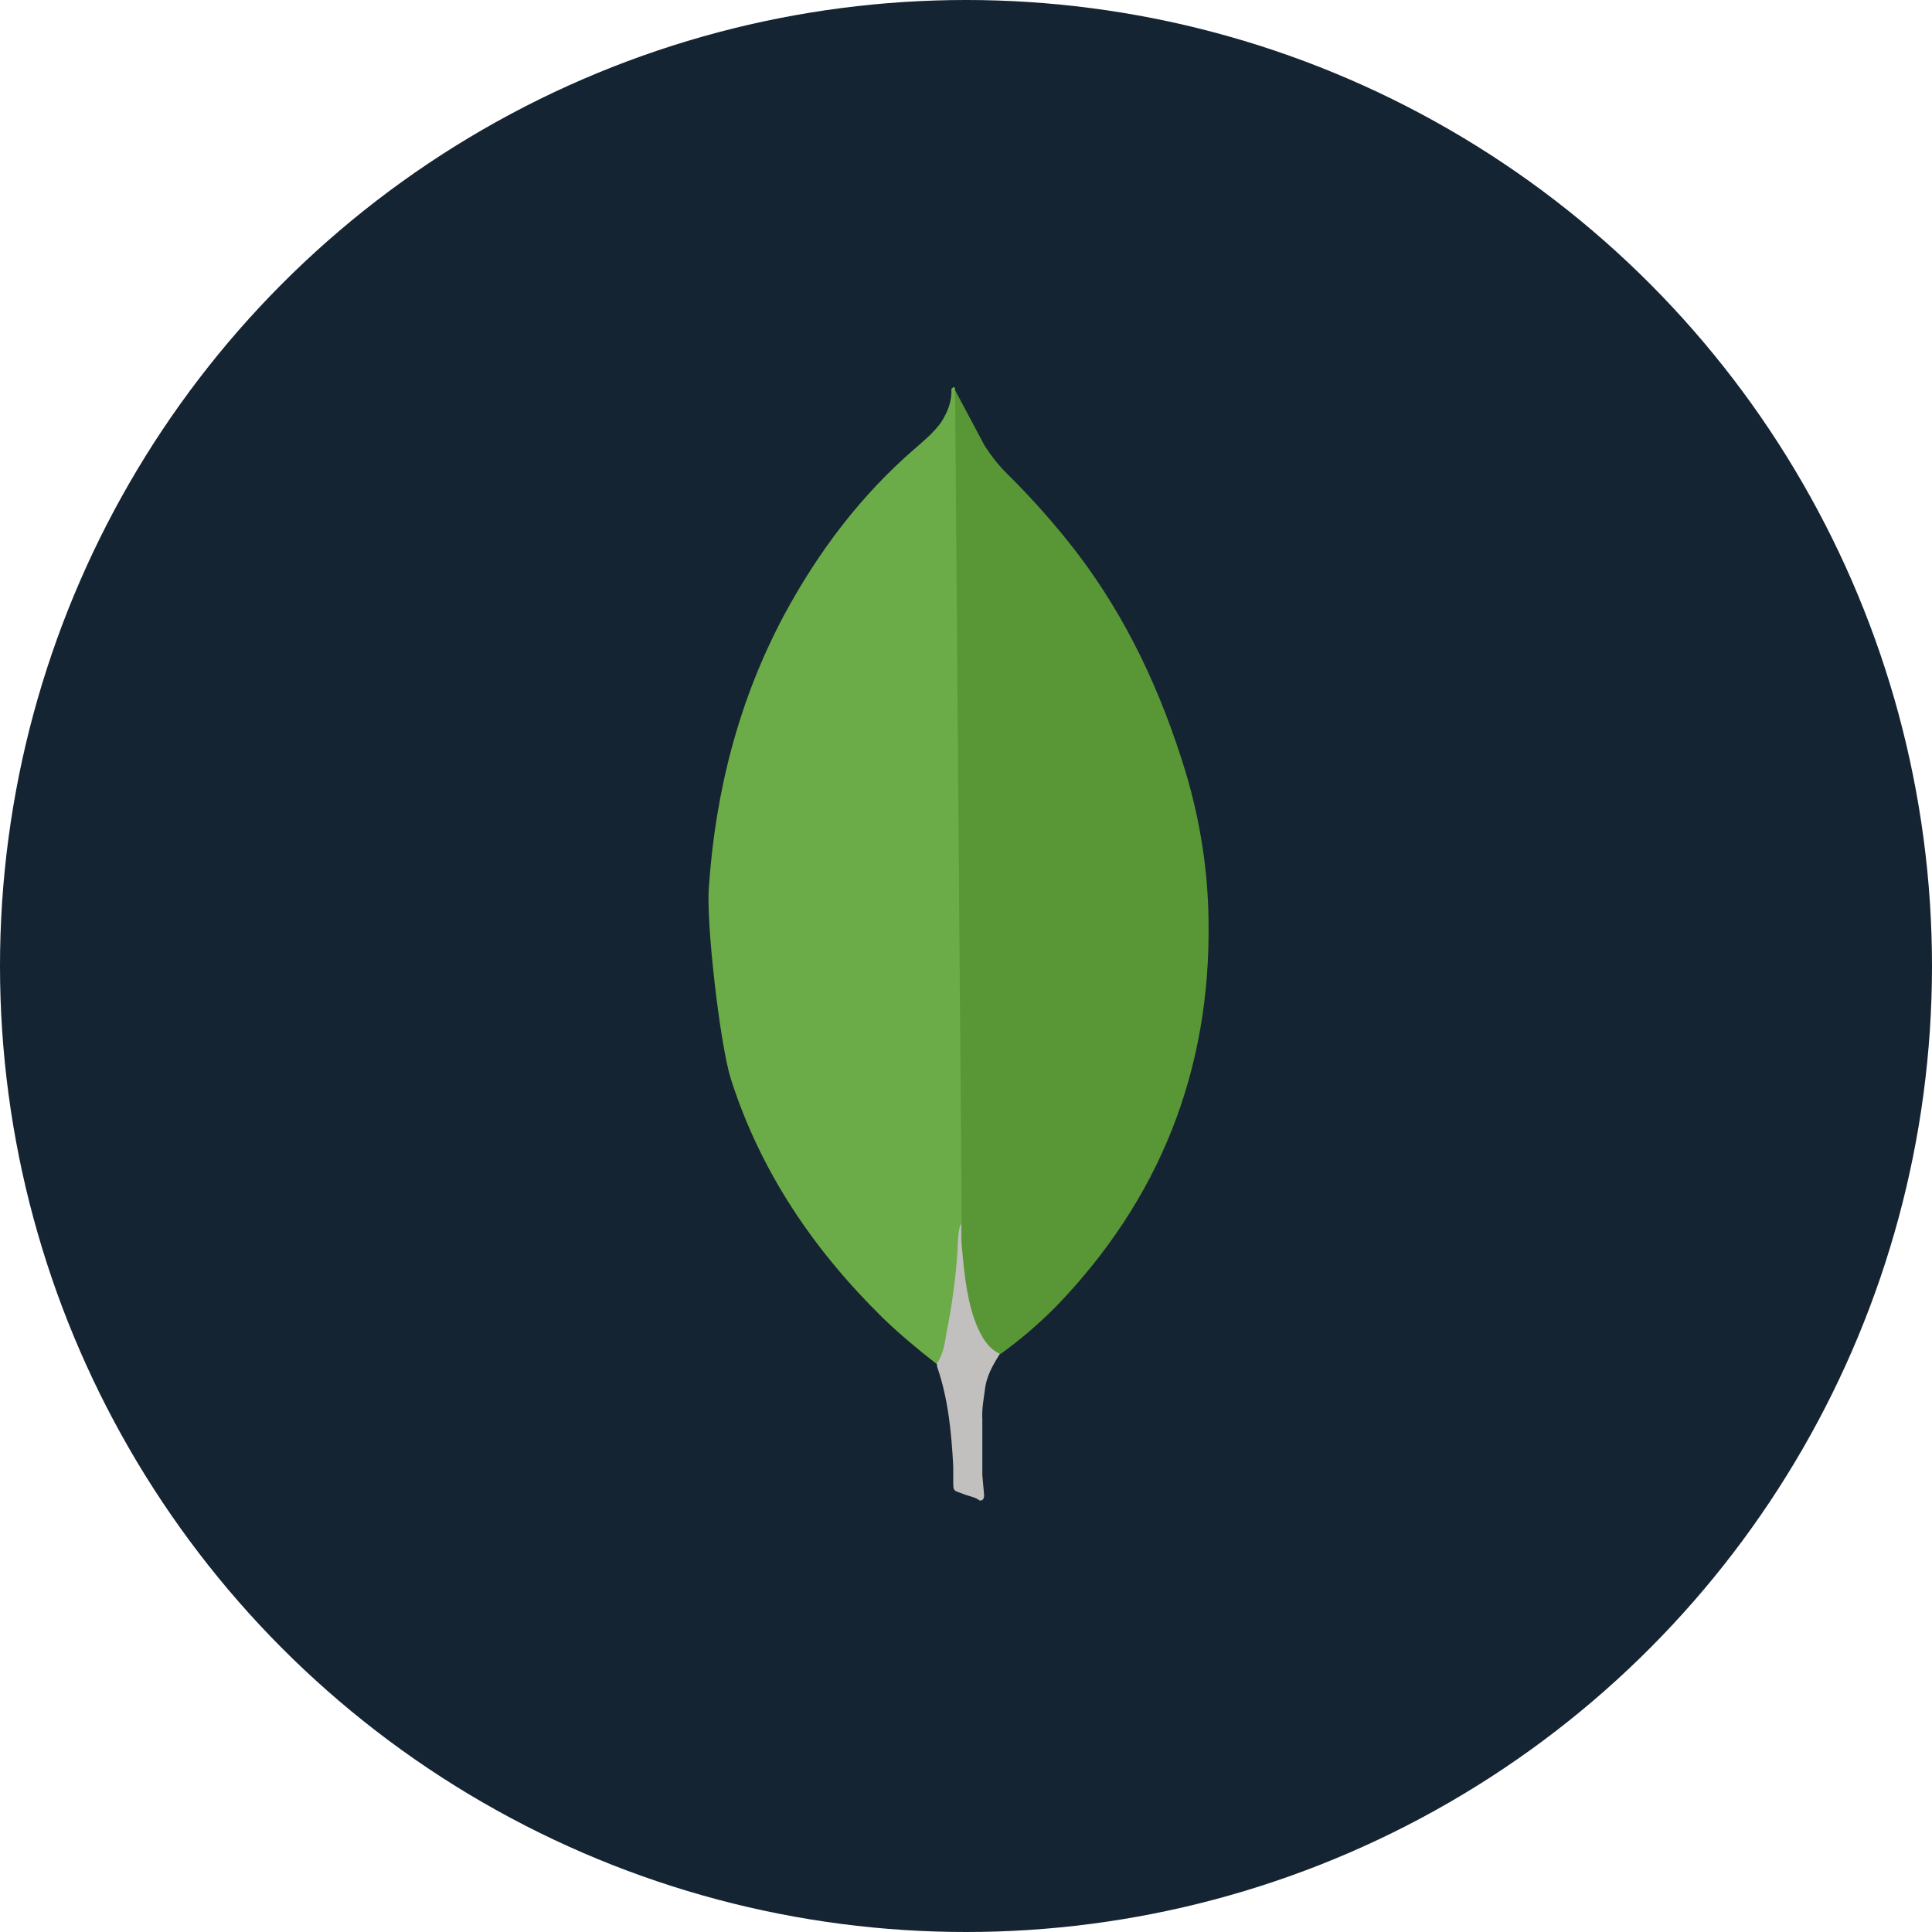 <svg width="155" height="155" viewBox="0 0 155 155" fill="none" xmlns="http://www.w3.org/2000/svg">
<circle cx="77.5" cy="77.5" r="77.5" fill="#152432"/>
<path d="M76.623 31.301L79.007 35.779C79.543 36.605 80.123 37.336 80.807 38.017C82.812 39.998 84.681 42.111 86.401 44.343C90.44 49.647 93.165 55.536 95.11 61.907C96.277 65.798 96.911 69.79 96.958 73.826C97.154 85.893 93.017 96.255 84.676 104.867C83.319 106.232 81.854 107.485 80.293 108.613C79.467 108.613 79.076 107.979 78.736 107.396C78.116 106.314 77.703 105.126 77.519 103.893C77.226 102.433 77.033 100.973 77.128 99.465V98.784C77.061 98.639 76.332 31.645 76.623 31.301Z" fill="#599636"/>
<path d="M76.623 31.153C76.525 30.958 76.428 31.106 76.33 31.201C76.377 32.178 76.037 33.049 75.504 33.88C74.917 34.707 74.141 35.34 73.363 36.021C69.036 39.767 65.63 44.292 62.903 49.353C59.274 56.164 57.404 63.464 56.874 71.149C56.631 73.921 57.75 83.702 58.624 86.524C61.008 94.016 65.29 100.294 70.836 105.743C72.199 107.055 73.656 108.272 75.163 109.442C75.601 109.442 75.649 109.051 75.749 108.761C75.941 108.14 76.088 107.505 76.188 106.863L77.165 99.566L76.623 31.153Z" fill="#6CAC48"/>
<path d="M79.008 111.578C79.106 110.461 79.641 109.534 80.225 108.61C79.639 108.367 79.203 107.884 78.863 107.346C78.569 106.836 78.326 106.298 78.137 105.741C77.456 103.697 77.311 101.553 77.115 99.466V98.201C76.872 98.396 76.822 100.049 76.822 100.295C76.68 102.501 76.387 104.696 75.946 106.863C75.8 107.739 75.703 108.613 75.164 109.392C75.164 109.49 75.164 109.587 75.212 109.732C76.088 112.312 76.328 114.938 76.476 117.615V118.592C76.476 119.759 76.429 119.514 77.397 119.904C77.788 120.05 78.224 120.1 78.614 120.39C78.907 120.39 78.955 120.147 78.955 119.952L78.81 118.347V113.869C78.762 113.088 78.907 112.312 79.005 111.58L79.008 111.578Z" fill="#C2BFBF"/>
</svg>
